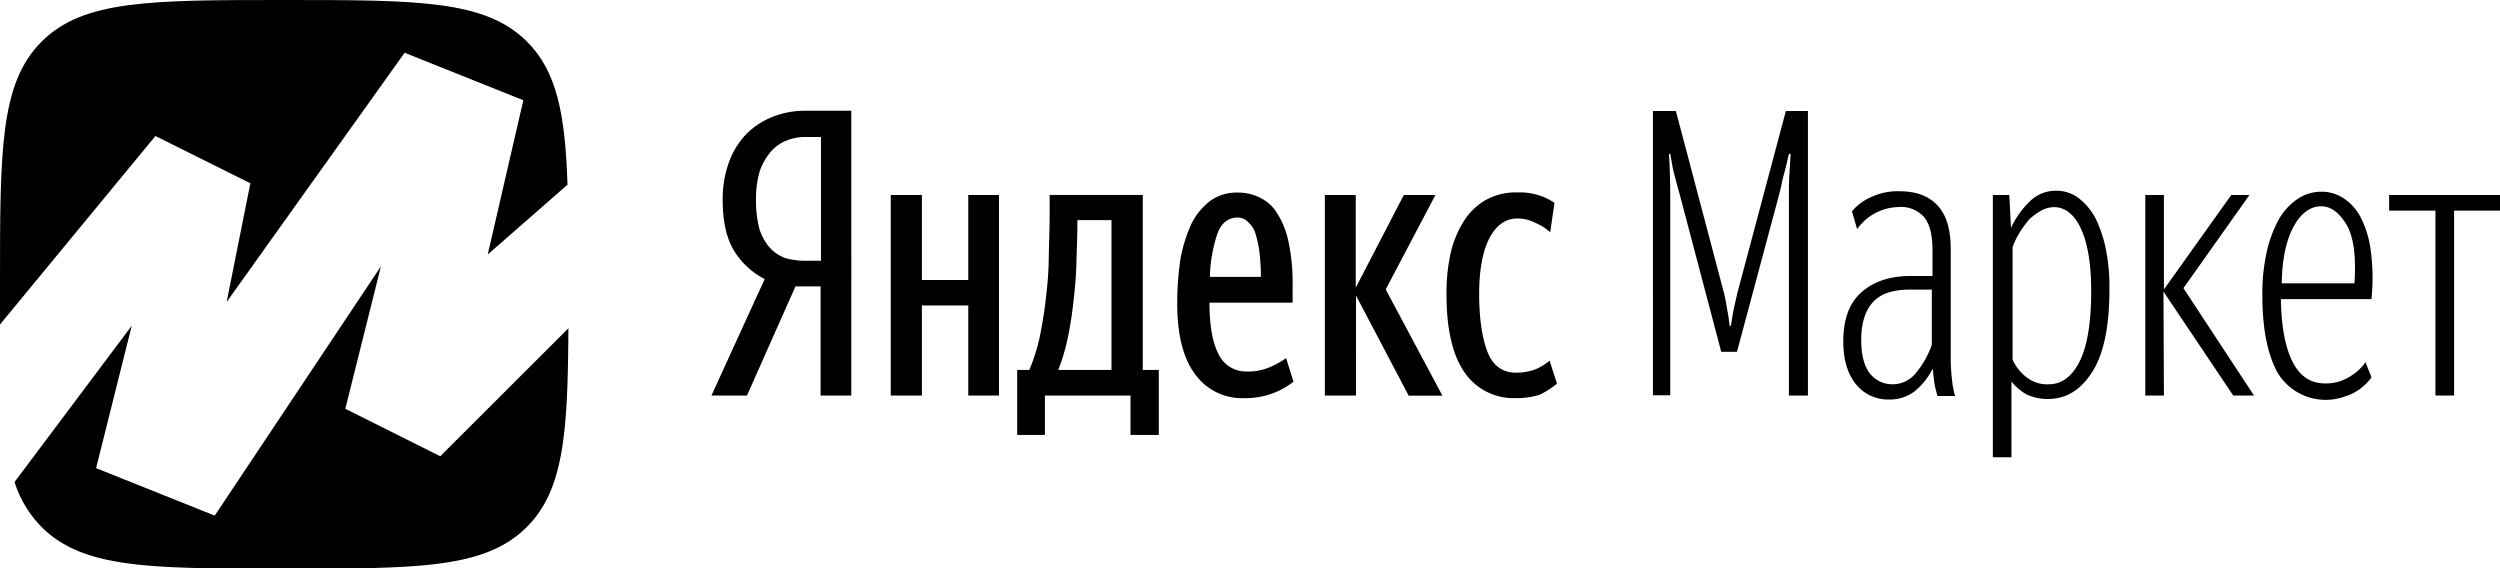 <svg id="Layer_1" data-name="Layer 1" xmlns="http://www.w3.org/2000/svg" viewBox="0 0 588.24 133.76"><path d="M103.59,107.35,81.25,96.18l8.38-33.51-39.1,58.65L22.61,110.15,31,76.64,3.42,113.42A26.47,26.47,0,0,0,9.79,124c9.8,9.8,25.56,9.8,57.09,9.8s47.29,0,57.08-9.8c8.66-8.66,9.66-22,9.78-46.76Z"/><path d="M36.57,32,58.91,43.13,53.33,71.05,95.21,12.41l27.93,11.17-8.38,36.3,18.77-16.42C133,26.82,131,16.79,124,9.79,114.17,0,98.41,0,66.88,0S19.59,0,9.79,9.79,0,35.35,0,66.88c0,3.33,0,6.48,0,9.47Z"/><path d="M272.56,102.34H266V93.07H245.86v9.27h-6.52V87.05h2.85a43.28,43.28,0,0,0,2.55-8.25c.61-3.06,1.12-6.22,1.43-9.37a80.54,80.54,0,0,0,.61-9.79c.1-3.36.2-6.62.2-9.78v-4h21.91V87.05h3.77v15.29Zm31.79-12.53a18.17,18.17,0,0,1-11.62,3.87,13.56,13.56,0,0,1-11.51-5.61C278.37,84.3,277,78.7,277,71.46A68.22,68.22,0,0,1,277.75,61a34.79,34.79,0,0,1,2.55-8.26,15.3,15.3,0,0,1,4.49-5.5,10.65,10.65,0,0,1,6.42-1.93,11.5,11.5,0,0,1,5.29,1.22,9.58,9.58,0,0,1,4.08,3.77,20.24,20.24,0,0,1,2.65,6.83,47.33,47.33,0,0,1,.92,10.08v4H284.58c0,5.4.72,9.37,2.14,12.12a7.11,7.11,0,0,0,6.63,4.08,12.85,12.85,0,0,0,5.4-1,22,22,0,0,0,3.87-2.14ZM235.06,45.89V93.07h-7.23V71.87H216.92v21.2h-7.33V45.89h7.33v20h10.91v-20Zm84,23.64V93.07h-7.33V45.89H319v21.8l11.31-21.8h7.44L326.05,68.1l13.35,25h-7.94Zm37.5,24.15a14,14,0,0,1-11.92-6c-2.85-4.08-4.28-10.19-4.28-18.24a43.17,43.17,0,0,1,1-10,24.12,24.12,0,0,1,3.16-7.54A14.81,14.81,0,0,1,349.69,47,14.52,14.52,0,0,1,357,45.28a14.89,14.89,0,0,1,5.2.71,14.68,14.68,0,0,1,3.56,1.73l-1,6.93a12.4,12.4,0,0,0-3.57-2.24,8.78,8.78,0,0,0-4.18-1c-2.65,0-4.79,1.43-6.42,4.38s-2.55,7.44-2.55,13.35.72,10.5,2,13.76,3.67,4.79,6.63,4.79a12.8,12.8,0,0,0,4.68-.82,13.35,13.35,0,0,0,3.26-2l1.74,5.4a19.4,19.4,0,0,1-4.18,2.65A18.77,18.77,0,0,1,356.52,93.68ZM261.66,51.8H253.5v.81c0,2.45-.1,5.2-.2,8.26a88.92,88.92,0,0,1-.61,9,89.61,89.61,0,0,1-1.33,9.07A47.06,47.06,0,0,1,249,87.05h12.53V51.8Zm29.55-.61c-2.25,0-3.88,1.32-4.79,3.87a34.82,34.82,0,0,0-1.74,10.09h12a43.54,43.54,0,0,0-.31-5.51,23.34,23.34,0,0,0-.91-4.48,5.67,5.67,0,0,0-1.74-2.85A3.28,3.28,0,0,0,291.21,51.19Z"/><path d="M395.24,45.79c-.51-1.74-.91-3.37-1.32-4.9s-.61-3.15-.92-4.68h-.3c.2,3.16.3,6.52.3,9.88V93h-4.07V26.12h5.4l11.31,42.8c.2.91.51,2.14.71,3.66a35,35,0,0,1,.61,4.08h.31c.2-1.22.4-2.65.71-4.08s.61-2.75.82-3.66l11.41-42.8h5.19V93.07h-4.48V46.19c0-1.63,0-3.26.1-4.89s.21-3.36.31-5.09h-.41c-.41,1.83-.81,3.56-1.22,5s-.61,2.85-1,4.28l-10,37.29H405Z"/><path d="M445.38,90.42a7,7,0,0,0,5.5-2.75,21.41,21.41,0,0,0,3.67-6.53v-13h-5.1c-4,0-6.82.92-8.66,2.85s-2.85,4.9-2.85,9c0,3.36.61,5.91,1.93,7.75A6.7,6.7,0,0,0,445.38,90.42Zm10.49,2.65c-.2-.62-.41-1.43-.61-2.35s-.3-2.34-.51-4a15.91,15.91,0,0,1-4.18,5.3A9.54,9.54,0,0,1,444.46,94a9.66,9.66,0,0,1-7.74-3.56c-2-2.45-3-5.81-3-10.09,0-5.1,1.33-8.87,4.08-11.41s6.62-4,11.71-4h5.2V59c0-3.67-.61-6.21-1.93-7.84a7.14,7.14,0,0,0-5.91-2.45,12.27,12.27,0,0,0-9.89,5.2l-1.22-4.18A11.76,11.76,0,0,1,440,46.5,14.76,14.76,0,0,1,446.91,45c4,0,6.92,1.12,9,3.36S459,53.94,459,58.62V84.4a41.15,41.15,0,0,0,.31,5,20.17,20.17,0,0,0,.71,3.77h-4.18v-.1Z"/><path d="M482.06,90.42c3,0,5.4-1.74,7.23-5.3s2.76-9.17,2.76-16.71c0-6.22-.82-11.11-2.35-14.47s-3.67-5.2-6.42-5.2a6.48,6.48,0,0,0-3,.82,15.69,15.69,0,0,0-2.76,2,25.15,25.15,0,0,0-2.24,3.06,16.56,16.56,0,0,0-1.73,3.57V84.61A10.73,10.73,0,0,0,477,88.89,7.77,7.77,0,0,0,482.06,90.42Zm-.31,3.46a11.63,11.63,0,0,1-5-1.12,12.28,12.28,0,0,1-3.46-3v17.83h-4.38V45.89h3.87l.4,7.74a20.6,20.6,0,0,1,4.18-6,8.73,8.73,0,0,1,6.52-2.75,8.62,8.62,0,0,1,5.2,1.73,14.56,14.56,0,0,1,4,4.79,29.75,29.75,0,0,1,2.44,7.34,44.66,44.66,0,0,1,.82,9.37c0,8.66-1.33,15.18-4.08,19.46S486.14,93.88,481.75,93.88Z"/><path d="M509.16,93.07h-4.38V45.89h4.38V68.1L525,45.89h4.28L513.75,67.8l16.61,25.27h-4.89L509.06,68.61l.1,24.46Z"/><path d="M536.68,70.24c.1,6.52,1,11.41,2.75,14.88s4.28,5.09,7.64,5.09a10.06,10.06,0,0,0,4.08-.71,13.27,13.27,0,0,0,3-1.73,11.9,11.9,0,0,0,2.45-2.55L558,88.79a11.76,11.76,0,0,1-2.75,2.75,11.11,11.11,0,0,1-3.46,1.73,13.22,13.22,0,0,1-15.9-5.6c-2.34-4.28-3.56-10.3-3.56-18a44.72,44.72,0,0,1,1-10.29,28.92,28.92,0,0,1,2.86-7.75,14.41,14.41,0,0,1,4.38-4.79,10,10,0,0,1,5.5-1.73,9.44,9.44,0,0,1,5.5,1.63,12,12,0,0,1,4.08,4.79,23.75,23.75,0,0,1,2.24,7.95,47.68,47.68,0,0,1,.1,10.9H536.68Zm9.47-21.7c-2.44,0-4.68,1.52-6.42,4.68s-2.75,7.54-2.85,13.45H554q.62-9.47-1.83-13.75C550.43,50.06,548.5,48.54,546.15,48.54Z"/><path d="M577.44,49.56V93.07h-4.39V49.56h-10.9V45.89h26.09v3.67Z"/><path d="M187.17,67.39,175.76,93.07H167.4l12.53-27.41a18.26,18.26,0,0,1-7.13-6.53q-2.75-4.43-2.75-11.92A25.43,25.43,0,0,1,171.58,38a18.76,18.76,0,0,1,4.18-6.62,18.55,18.55,0,0,1,6.31-4,20.62,20.62,0,0,1,7.44-1.32h10.8V93.07h-7.23V67.39Zm6-35.16h-3.87a11.69,11.69,0,0,0-4.18.82,9.55,9.55,0,0,0-3.67,2.55,14,14,0,0,0-2.65,4.58,22.68,22.68,0,0,0-.91,7,25.34,25.34,0,0,0,.81,6.73,12,12,0,0,0,2.45,4.38,8.91,8.91,0,0,0,3.66,2.44,16.39,16.39,0,0,0,4.49.62h3.87V32.23Z"/></svg>